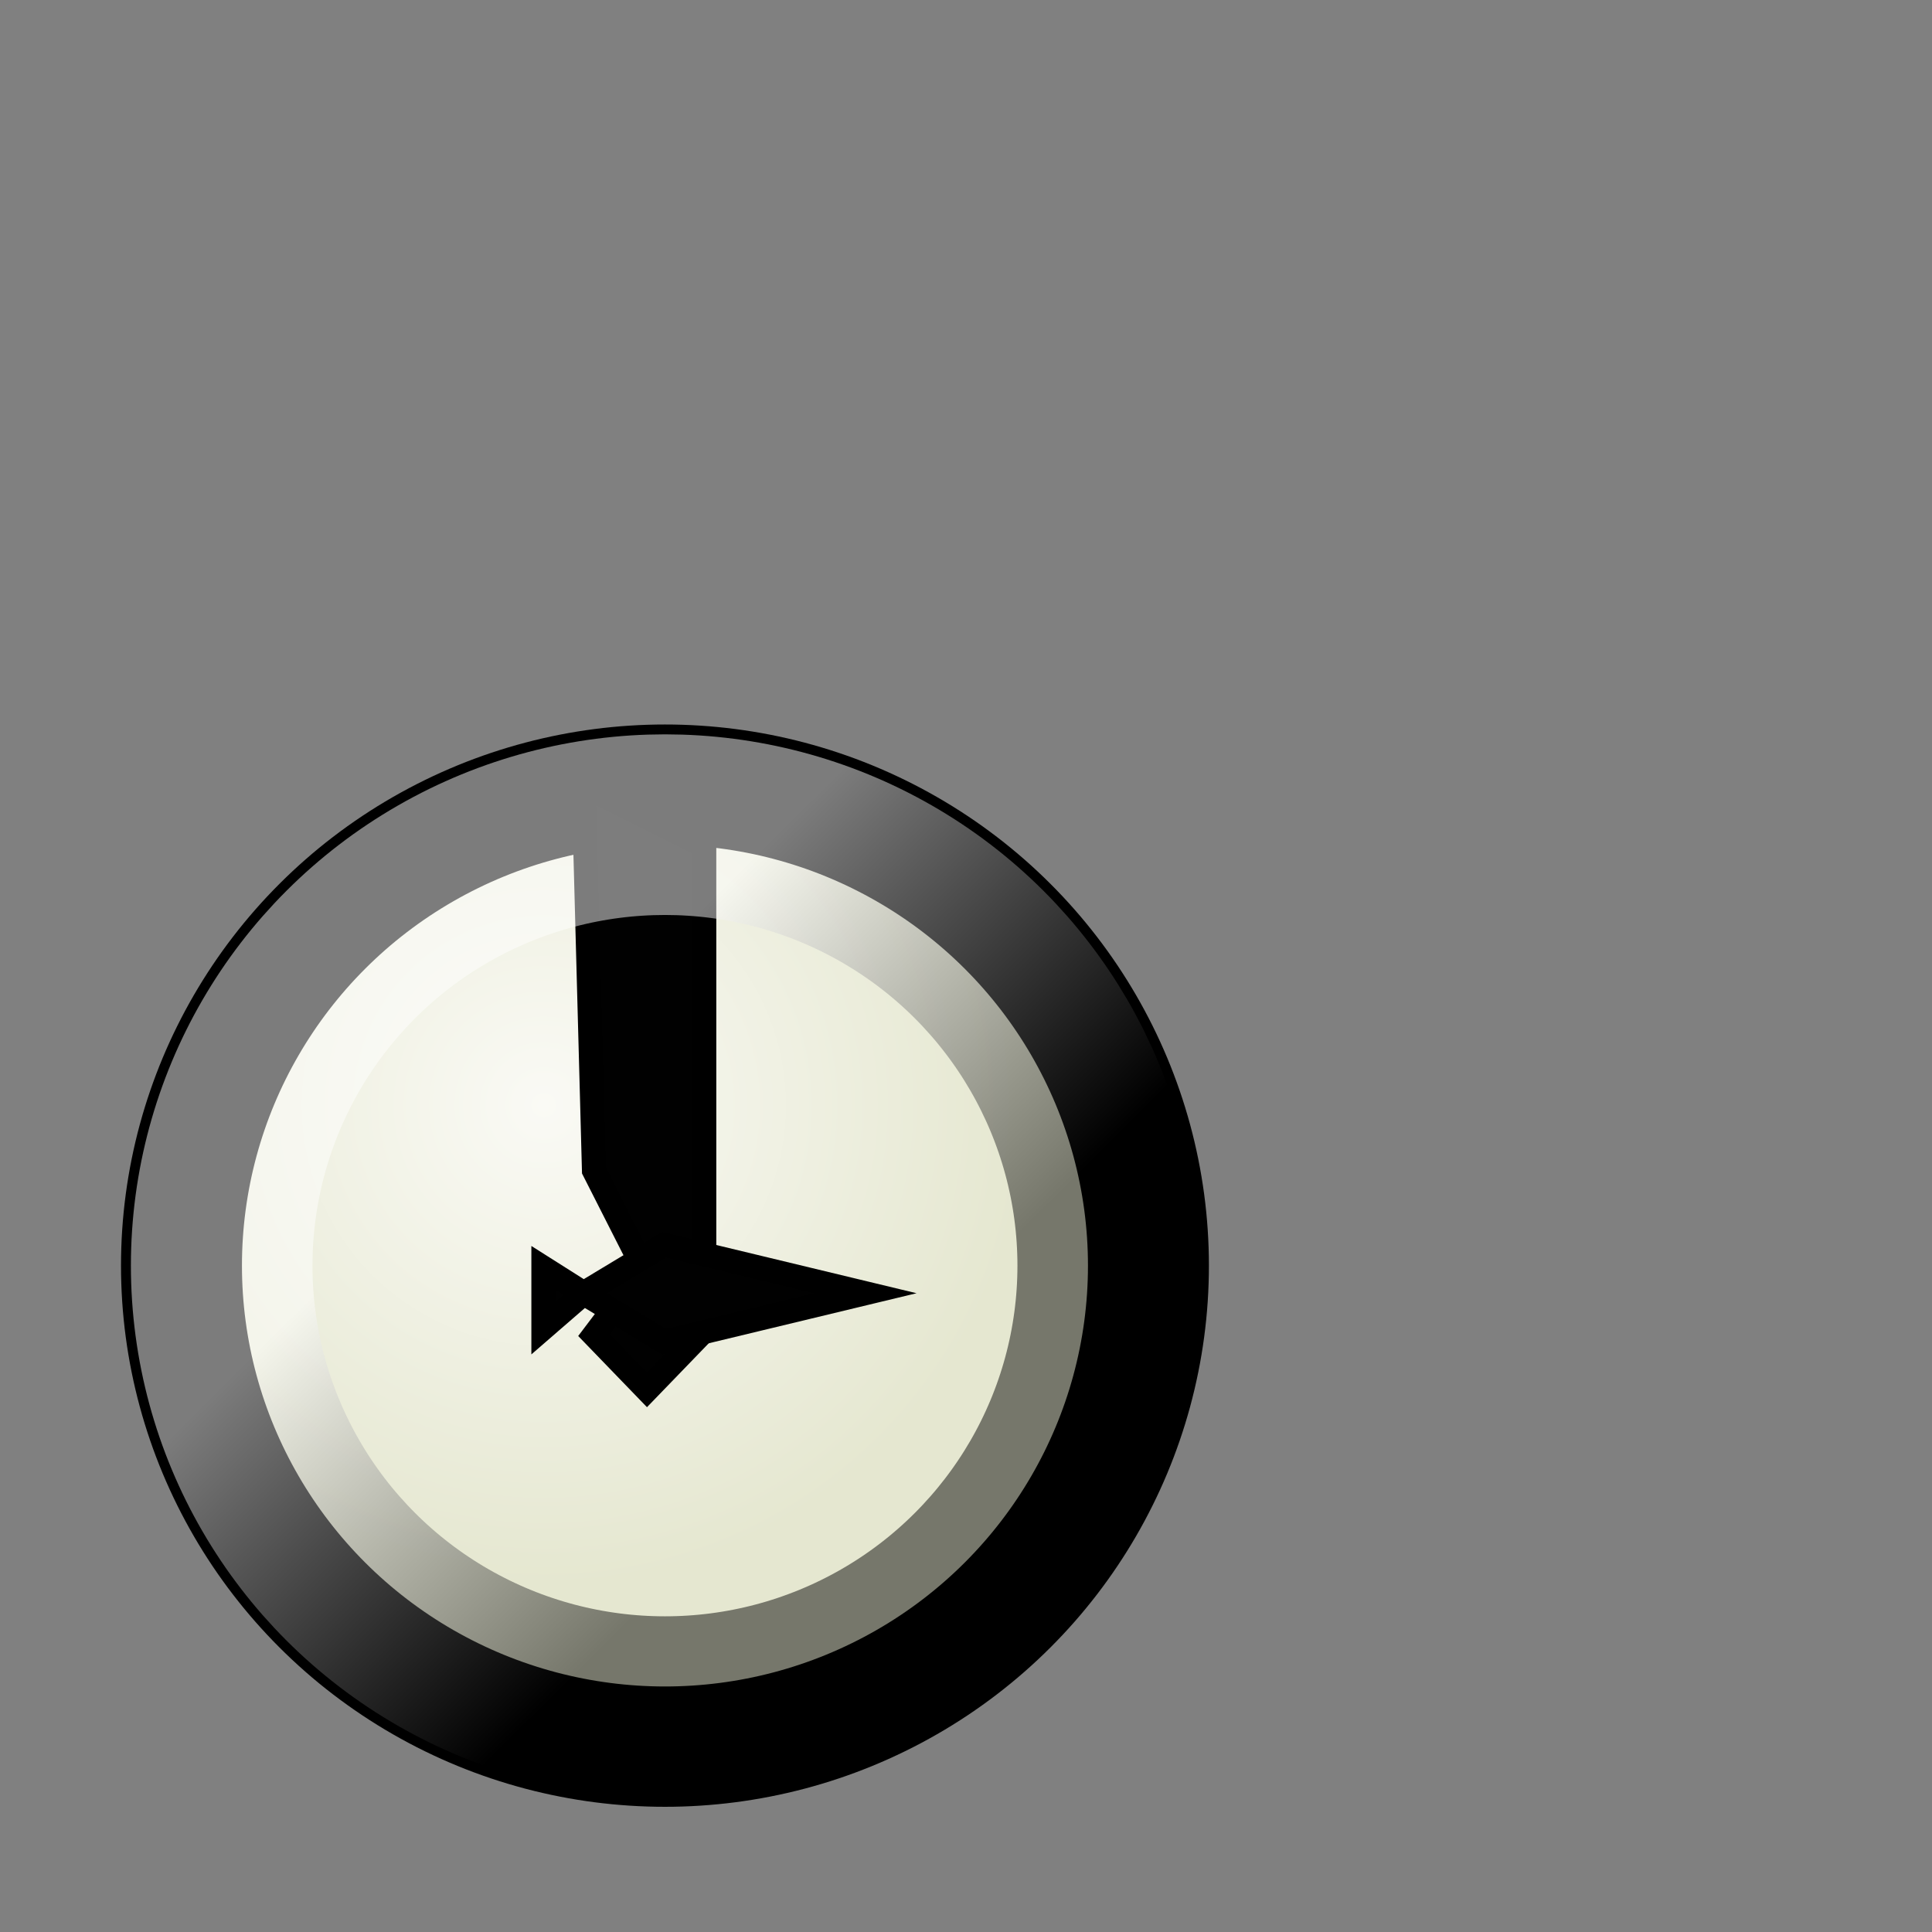 <?xml version="1.0" encoding="UTF-8" standalone="no"?>
<!-- Created with Inkscape (http://www.inkscape.org/) -->

<svg
   width="16"
   height="16"
   viewBox="0 0 16 16"
   version="1.1"
   id="svg5"
   inkscape:version="1.2.2 (b0a8486541, 2022-12-01)"
   sodipodi:docname="folder-recent.svg"
   xml:space="preserve"
   xmlns:inkscape="http://www.inkscape.org/namespaces/inkscape"
   xmlns:sodipodi="http://sodipodi.sourceforge.net/DTD/sodipodi-0.dtd"
   xmlns:xlink="http://www.w3.org/1999/xlink"
   xmlns="http://www.w3.org/2000/svg"
   xmlns:svg="http://www.w3.org/2000/svg"><rect x="0" y="0" width="16" height="16" fill="#808080" stroke="none"/><sodipodi:namedview
     id="namedview7"
     pagecolor="#ffffff"
     bordercolor="#000000"
     borderopacity="0.25"
     inkscape:showpageshadow="2"
     inkscape:pageopacity="0.0"
     inkscape:pagecheckerboard="false"
     inkscape:deskcolor="#d1d1d1"
     inkscape:document-units="px"
     showgrid="true"
     inkscape:zoom="90.509668"
     inkscape:cx="5.1872911"
     inkscape:cy="14.020602"
     inkscape:window-width="1192"
     inkscape:window-height="976"
     inkscape:window-x="64"
     inkscape:window-y="428"
     inkscape:window-maximized="0"
     inkscape:current-layer="g184843"><inkscape:grid
       type="xygrid"
       id="grid9"
       originx="0"
       originy="0"
       empspacing="4"
       spacingx="0.25"
       spacingy="0.25" /></sodipodi:namedview><defs
     id="defs2"><radialGradient
       inkscape:collect="always"
       xlink:href="#linearGradient161834"
       id="radialGradient161836"
       cx="2.381"
       cy="5.424"
       fx="2.381"
       fy="5.424"
       r="1.587"
       gradientUnits="userSpaceOnUse"
       gradientTransform="translate(-1.587,-2.646)" /><linearGradient
       inkscape:collect="always"
       id="linearGradient161834"><stop
         style="stop-color:#fafaf5;stop-opacity:1;"
         offset="0"
         id="stop161830" /><stop
         style="stop-color:#e5e7d0;stop-opacity:1;"
         offset="1"
         id="stop161832" /></linearGradient><linearGradient
       inkscape:collect="always"
       xlink:href="#linearGradient160134"
       id="linearGradient160136"
       x1="2.249"
       y1="5.424"
       x2="3.307"
       y2="6.482"
       gradientUnits="userSpaceOnUse"
       gradientTransform="translate(-1.587,-2.646)" /><linearGradient
       inkscape:collect="always"
       id="linearGradient160134"><stop
         style="stop-color:#ffffff;stop-opacity:1"
         offset="0"
         id="stop160130" /><stop
         style="stop-color:#000000;stop-opacity:1;"
         offset="1"
         id="stop160132" /></linearGradient></defs><g
     inkscape:label="Layer 1"
     inkscape:groupmode="layer"
     id="layer1"><g
       id="g184843"
       transform="matrix(2.523,0,0,2.51,2.502,2.181)"
       style="stroke-width:1.502"><circle
         style="display:inline;fill:url(#radialGradient161836);fill-opacity:1;stroke:none;stroke-width:0.397;stroke-linejoin:bevel;stroke-miterlimit:7.6"
         id="circle157148"
         cx="1.191"
         cy="3.307"
         r="1.587" /><circle
         style="display:inline;fill:none;stroke:#000000;stroke-width:0.397;stroke-linejoin:bevel;stroke-miterlimit:7.6"
         id="path157146"
         cx="1.191"
         cy="3.307"
         r="1.587" /><path
         style="display:inline;fill:#010101;fill-opacity:1;stroke:#000000;stroke-width:0.079;stroke-linejoin:miter;stroke-miterlimit:9.4;stroke-dasharray:none;stroke-opacity:1"
         d="M 0.958,3.536 1.132,3.717 1.306,3.536 1.32,3.318 V 1.923 L 0.924,1.724 0.958,2.993 1.122,3.318 Z"
         id="path157830"
         sodipodi:nodetypes="ccccccccc" /><path
         style="display:inline;fill:#010101;fill-opacity:1;stroke:#000000;stroke-width:0.079;stroke-linejoin:miter;stroke-miterlimit:10.2;stroke-dasharray:none;stroke-opacity:1"
         d="m 0.792,3.413 v 0.1 L 0.924,3.398 1.188,3.558 1.849,3.398 1.188,3.238 0.924,3.398 0.792,3.314 v 0.1"
         id="path158210"
         sodipodi:nodetypes="ccccccccc" /><ellipse
         style="display:inline;opacity:0.486;fill:none;fill-opacity:1;stroke:url(#linearGradient160136);stroke-width:0.596;stroke-linejoin:miter;stroke-miterlimit:10.2;stroke-dasharray:none;stroke-opacity:1"
         id="path160097"
         cx="1.191"
         cy="3.307"
         rx="1.455"
         ry="1.455" /></g></g></svg>
